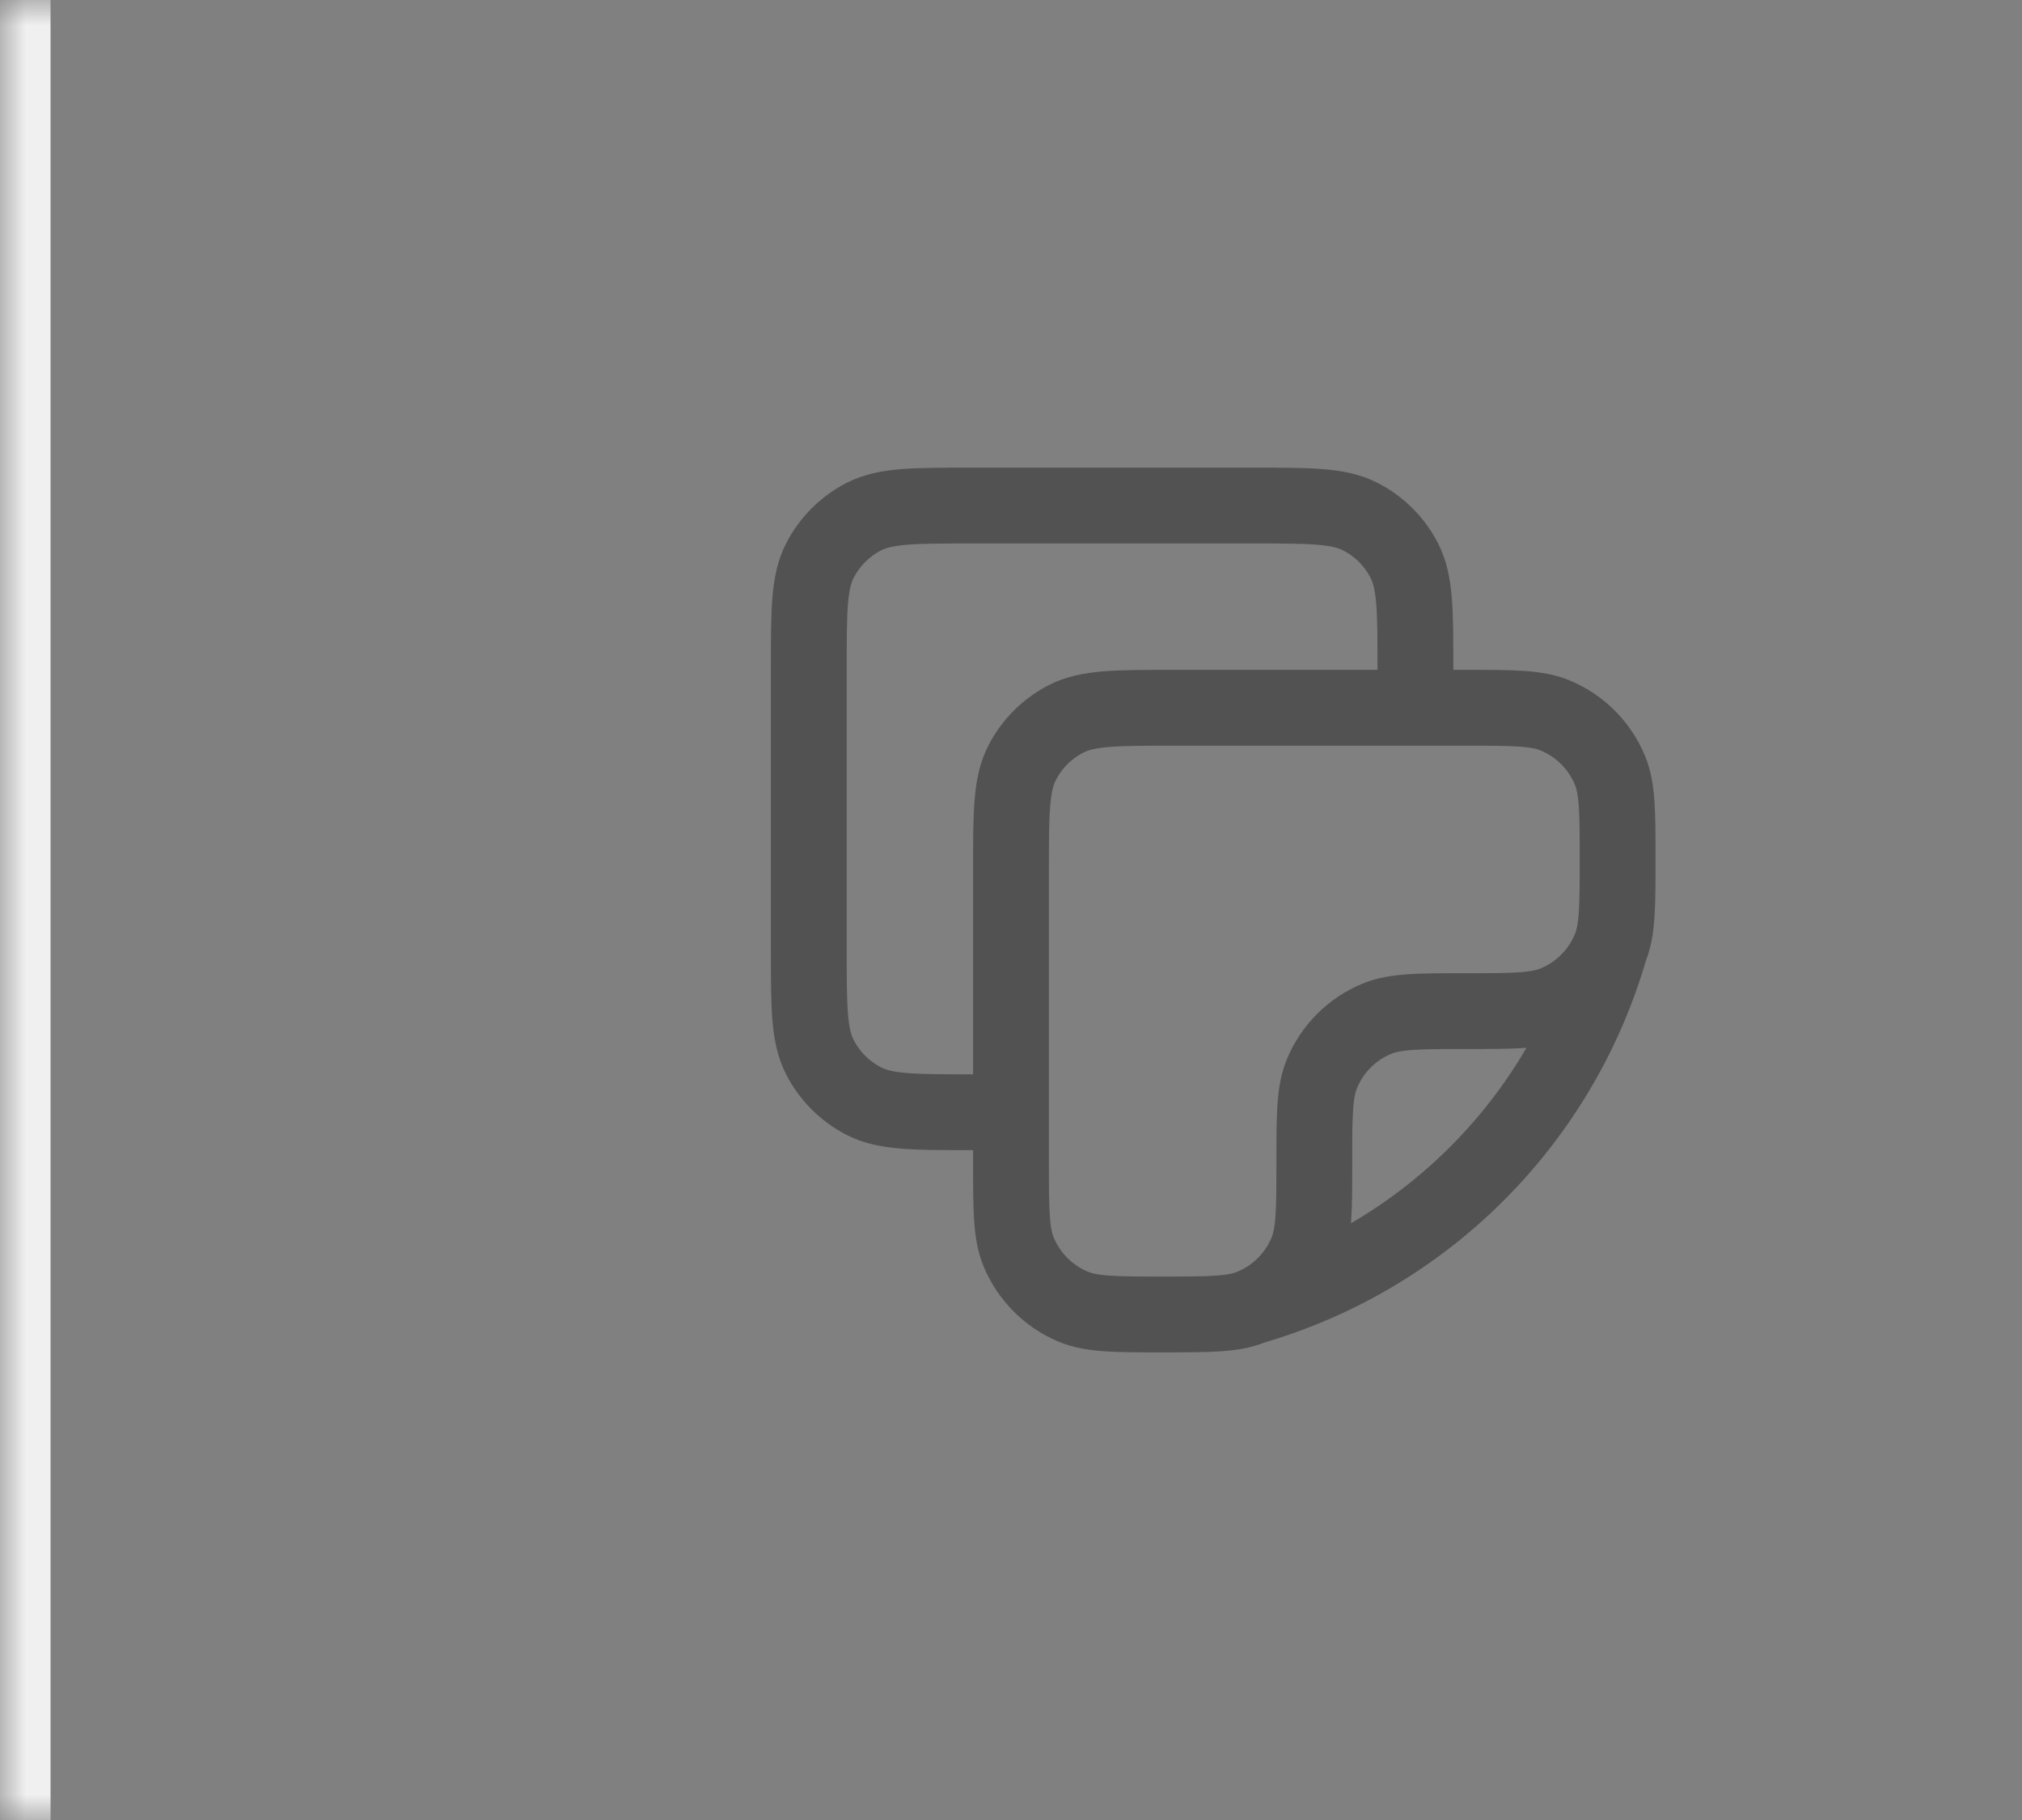 <svg width="40" height="36" viewBox="0 0 40 36" fill="none" xmlns="http://www.w3.org/2000/svg">
<rect x="0" y="0" width="40" height="36" fill="#808080" stroke="none"/>
<mask id="path-1-inside-1_149_9594" fill="white">
<path d="M0 0H40V36H0V0Z"/>
</mask>
<path d="M1 36V0H-1V36H1Z" fill="#F0F0F0" mask="url(#path-1-inside-1_149_9594)"/>
<path d="M31.848 18.765C32 18.398 32 17.932 32 17C32 16.068 32 15.602 31.848 15.235C31.747 14.992 31.6 14.771 31.414 14.586C31.229 14.4 31.008 14.252 30.765 14.152C30.398 14 29.932 14 29 14H23.2C22.08 14 21.52 14 21.092 14.218C20.716 14.41 20.41 14.716 20.218 15.092C20 15.519 20 16.079 20 17.2V23C20 23.932 20 24.398 20.152 24.765C20.356 25.255 20.745 25.645 21.235 25.848C21.602 26 22.068 26 23 26C23.932 26 24.398 26 24.765 25.848M31.848 18.765C31.747 19.008 31.6 19.229 31.414 19.414C31.229 19.6 31.008 19.747 30.765 19.848C30.398 20 29.932 20 29 20C28.068 20 27.602 20 27.235 20.152C26.992 20.253 26.771 20.4 26.586 20.586C26.4 20.771 26.253 20.992 26.152 21.235C26 21.602 26 22.068 26 23C26 23.932 26 24.398 25.848 24.765C25.747 25.008 25.6 25.229 25.414 25.414C25.229 25.6 25.008 25.747 24.765 25.848M31.848 18.765C31.37 20.414 30.49 21.919 29.288 23.144C28.086 24.37 26.598 25.278 24.959 25.788L24.765 25.848M28 14V13.2C28 12.08 28 11.52 27.782 11.092C27.591 10.716 27.285 10.41 26.908 10.218C26.48 10 25.92 10 24.8 10H19.2C18.08 10 17.52 10 17.092 10.218C16.716 10.41 16.41 10.716 16.218 11.092C16 11.519 16 12.079 16 13.2V18.8C16 19.92 16 20.48 16.218 20.908C16.41 21.284 16.716 21.59 17.092 21.782C17.519 22 18.08 22 19.201 22H20" stroke="#525252" stroke-width="1.5" stroke-linecap="round" stroke-linejoin="round"/>
</svg>

